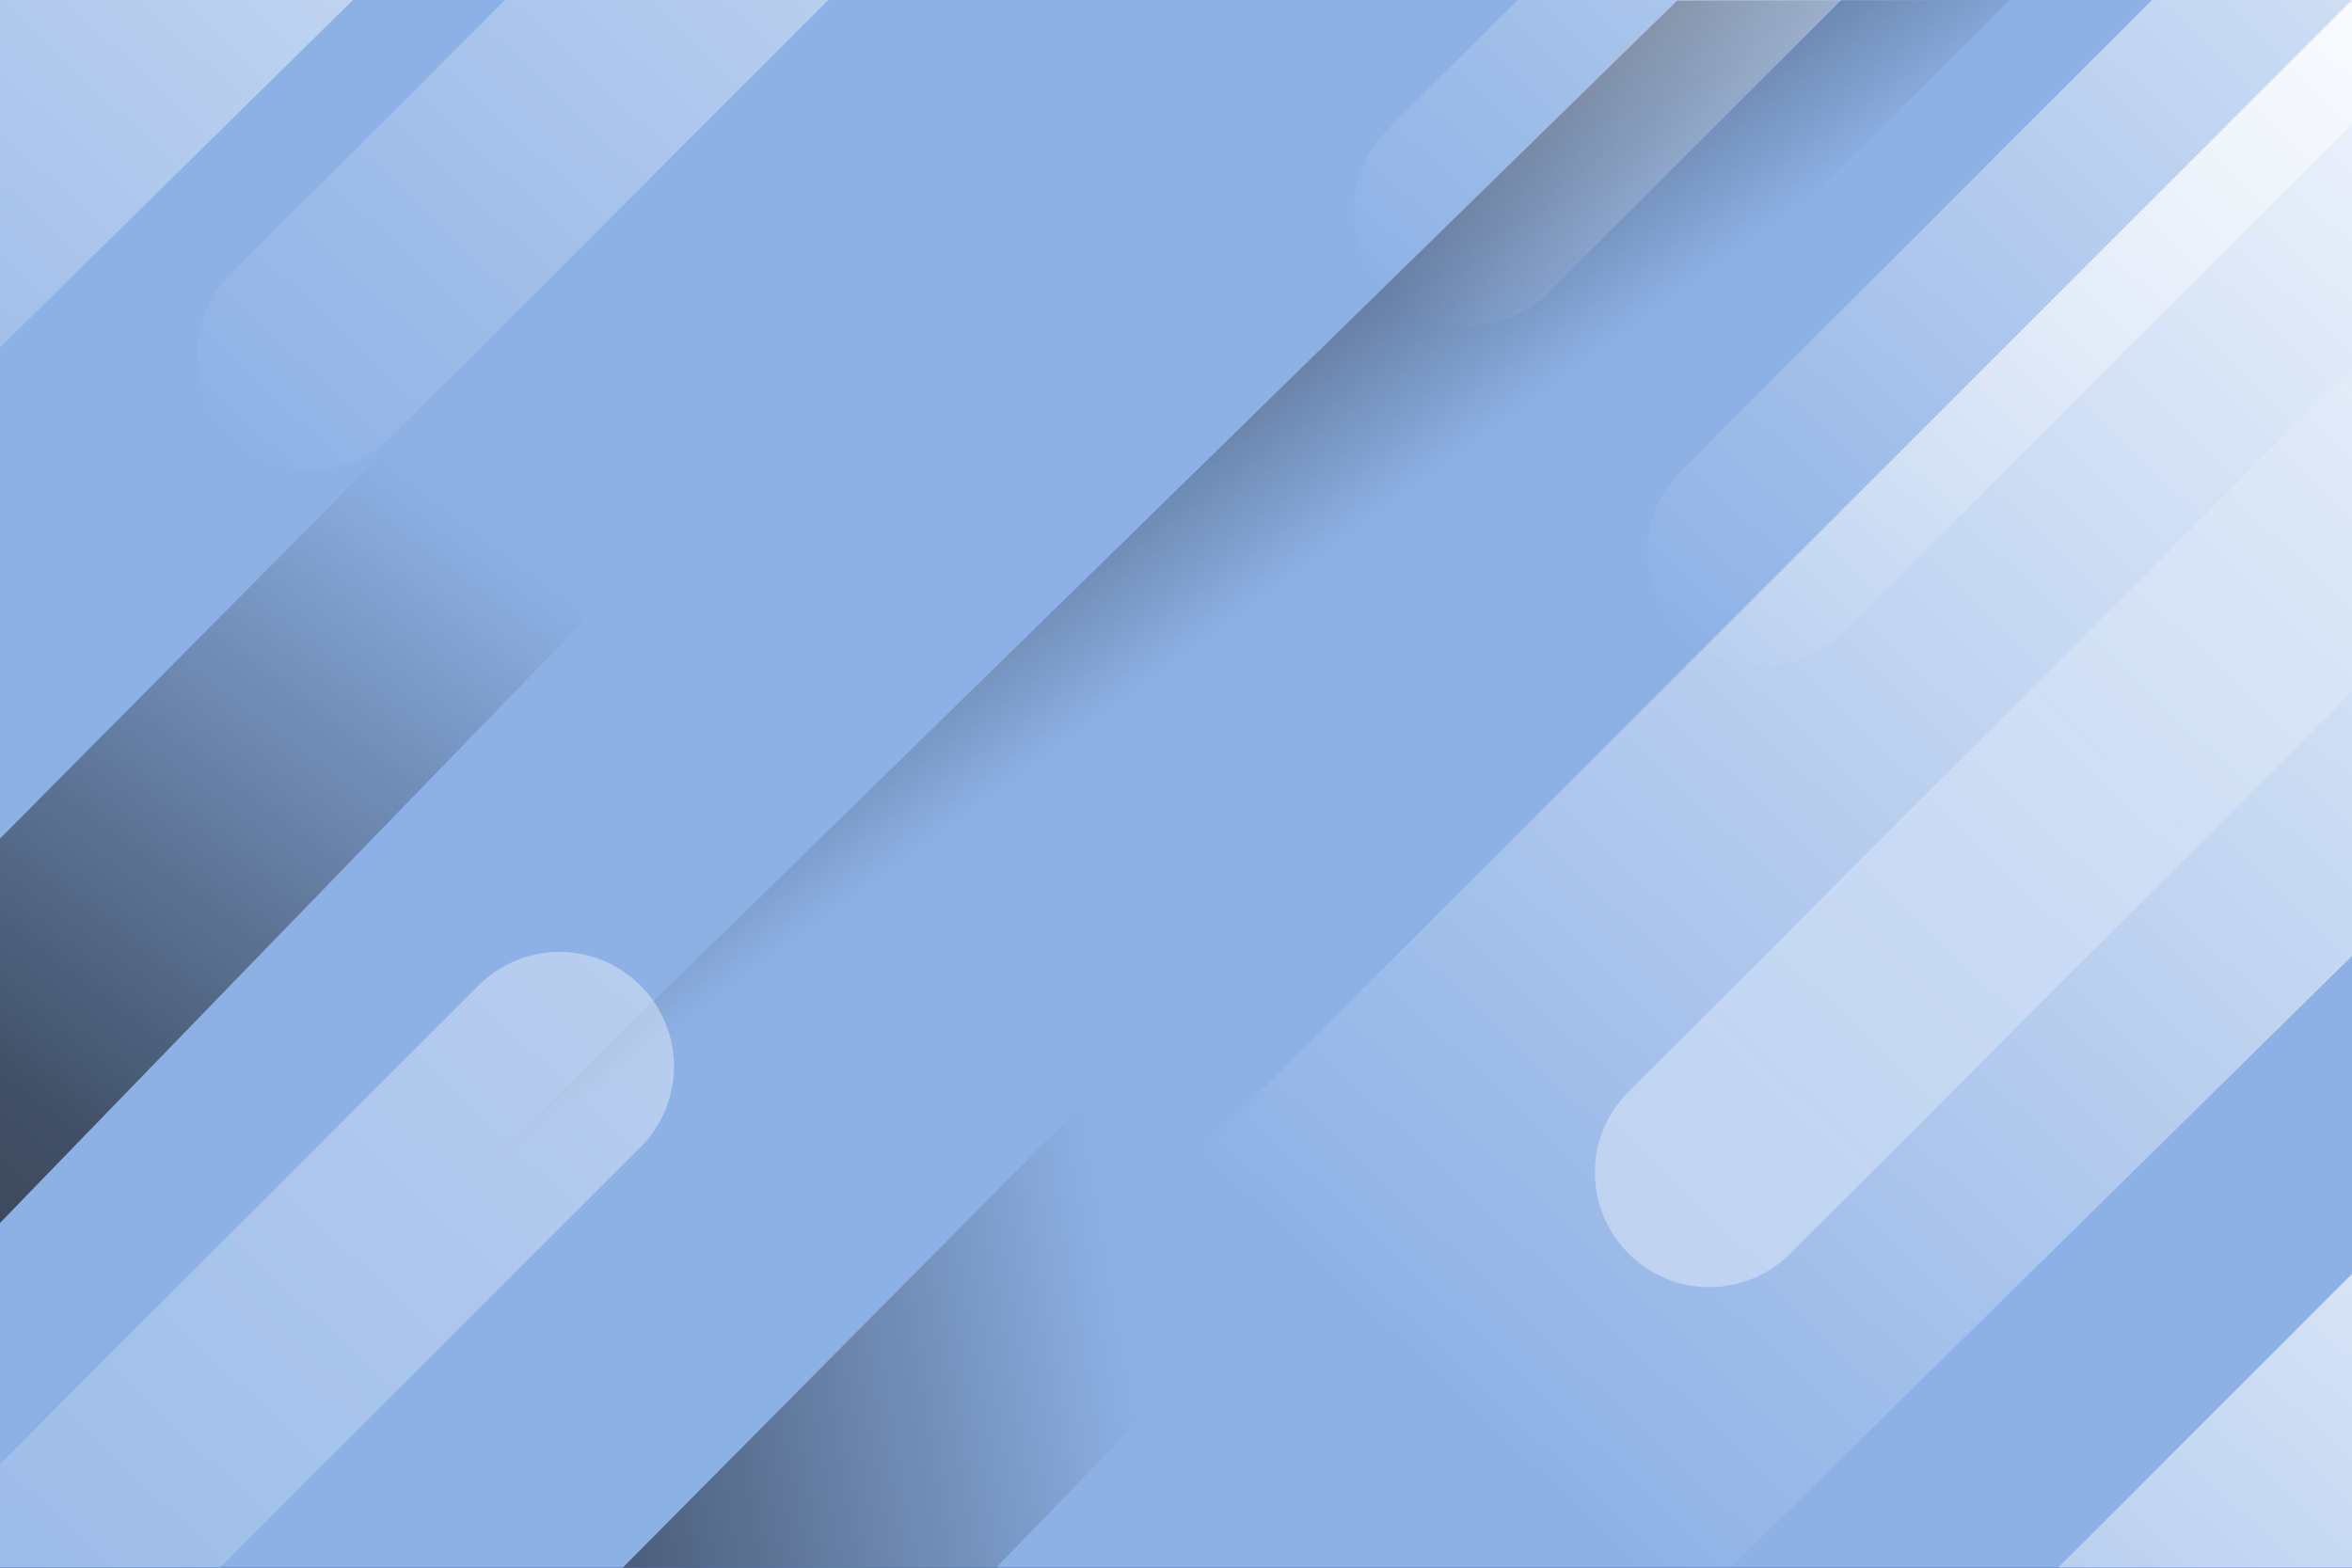 <?xml version="1.0" encoding="utf-8"?>
<!-- Generator: Adobe Illustrator 19.0.0, SVG Export Plug-In . SVG Version: 6.00 Build 0)  -->
<svg version="1.1" xmlns="http://www.w3.org/2000/svg" xmlns:xlink="http://www.w3.org/1999/xlink" x="0px" y="0px"
	 viewBox="0 0 750 500" style="enable-background:new 0 0 750 500;" xml:space="preserve">
<rect x="0" y="0" width="750" height="500" fill="#808080" stroke="none"/>
<style type="text/css">
	.st0{clip-path:url(#SVGID_2_);fill:url(#SVGID_3_);}
	.st1{clip-path:url(#SVGID_5_);fill:url(#SVGID_6_);}
	.st2{clip-path:url(#SVGID_5_);fill:url(#SVGID_7_);}
	.st3{opacity:0.61;clip-path:url(#SVGID_5_);fill:url(#SVGID_8_);}
	.st4{clip-path:url(#SVGID_5_);}
	.st5{fill:url(#SVGID_9_);}
	.st6{fill:url(#SVGID_10_);}
	.st7{opacity:0.83;}
	.st8{fill:url(#SVGID_11_);}
	.st9{fill:url(#SVGID_12_);}
	.st10{fill:url(#SVGID_13_);}
	.st11{opacity:0.44;}
	.st12{fill:url(#SVGID_14_);}
	.st13{fill:url(#SVGID_15_);}
	.st14{opacity:0.36;}
	.st15{fill:url(#SVGID_16_);}
</style>
<g id="BACKGROUND">
	<g>
		<defs>
			<rect id="SVGID_1_" width="750" height="500"/>
		</defs>
		<use xlink:href="#SVGID_1_"  style="overflow:visible;fill:#00399E;"/>
		<clipPath id="SVGID_2_">
			<use xlink:href="#SVGID_1_"  style="overflow:visible;"/>
		</clipPath>
		<radialGradient id="SVGID_3_" cx="162.101" cy="-67.894" r="930.269" gradientUnits="userSpaceOnUse">
			<stop  offset="0" style="stop-color:#8eb1e5"/>
		</radialGradient>
		<rect class="st0" width="750" height="500"/>
	</g>
</g>
<g id="OBJECTS">
	<g>
		<defs>
			<rect id="SVGID_4_" width="750" height="500"/>
		</defs>
		<clipPath id="SVGID_5_">
			<use xlink:href="#SVGID_4_"  style="overflow:visible;"/>
		</clipPath>
		
			<linearGradient id="SVGID_6_" gradientUnits="userSpaceOnUse" x1="-129.077" y1="2.321" x2="289.423" y2="443.964" gradientTransform="matrix(-1 0 0 1 750 0)">
			<stop  offset="0" style="stop-color:#FFFFFF"/>
			<stop  offset="9.756440e-002" style="stop-color:#FFFFFF;stop-opacity:0.902"/>
			<stop  offset="1" style="stop-color:#FFFFFF;stop-opacity:0"/>
		</linearGradient>
		<polygon class="st1" points="750,0 247.1,502.9 548.9,502.9 750,304.9 		"/>
		
			<linearGradient id="SVGID_7_" gradientUnits="userSpaceOnUse" x1="486.137" y1="-324.465" x2="904.637" y2="117.178" gradientTransform="matrix(-1 0 0 1 750 0)">
			<stop  offset="0" style="stop-color:#FFFFFF"/>
			<stop  offset="1" style="stop-color:#FFFFFF;stop-opacity:0"/>
		</linearGradient>
		<polygon class="st2" points="134.8,-326.8 -368.1,176.1 -66.3,176.1 134.8,-21.9 		"/>
		
			<linearGradient id="SVGID_8_" gradientUnits="userSpaceOnUse" x1="356.86" y1="96.005" x2="283.425" y2="196.368" gradientTransform="matrix(1 0 0 -1 -46.604 386.216)">
			<stop  offset="0.191" style="stop-color:#000000;stop-opacity:0"/>
			<stop  offset="0.669" style="stop-color:#060606;stop-opacity:0.482"/>
			<stop  offset="0.695" style="stop-color:#0D0C0C;stop-opacity:0.522"/>
			<stop  offset="0.77" style="stop-color:#1C1A1A;stop-opacity:0.641"/>
			<stop  offset="0.86" style="stop-color:#242223;stop-opacity:0.781"/>
			<stop  offset="1" style="stop-color:#272425"/>
		</linearGradient>
		<polygon class="st3" points="12.5,510.9 534.8,0.2 641,0 12.5,625.5 		"/>
		<g class="st4">
			<linearGradient id="SVGID_9_" gradientUnits="userSpaceOnUse" x1="214.661" y1="93.822" x2="-81.374" y2="488.215">
				<stop  offset="0.191" style="stop-color:#000000;stop-opacity:0"/>
				<stop  offset="0.669" style="stop-color:#060606;stop-opacity:0.57"/>
				<stop  offset="0.695" style="stop-color:#0D0C0C;stop-opacity:0.603"/>
				<stop  offset="0.77" style="stop-color:#1C1A1A;stop-opacity:0.702"/>
				<stop  offset="0.86" style="stop-color:#242223;stop-opacity:0.819"/>
				<stop  offset="1" style="stop-color:#272425"/>
			</linearGradient>
			<polygon class="st5" points="-67.7,335.7 301.4,-36.3 413.2,-36.3 -67.7,459.9 			"/>
		</g>
		<g class="st4">
			<linearGradient id="SVGID_10_" gradientUnits="userSpaceOnUse" x1="440.578" y1="412.1" x2="24.007" y2="484.1">
				<stop  offset="0.191" style="stop-color:#000000;stop-opacity:0"/>
				<stop  offset="0.669" style="stop-color:#060606;stop-opacity:0.57"/>
				<stop  offset="0.695" style="stop-color:#0D0C0C;stop-opacity:0.603"/>
				<stop  offset="0.77" style="stop-color:#1C1A1A;stop-opacity:0.702"/>
				<stop  offset="0.86" style="stop-color:#242223;stop-opacity:0.819"/>
				<stop  offset="1" style="stop-color:#272425"/>
			</linearGradient>
			<polygon class="st6" points="143.6,555.4 512.7,183.4 624.5,183.4 143.6,679.6 			"/>
		</g>
		<g class="st4">
			<g class="st7">
				
					<linearGradient id="SVGID_11_" gradientUnits="userSpaceOnUse" x1="-38.671" y1="896.078" x2="316.186" y2="518.078" gradientTransform="matrix(-1 0 0 -1 392.5 664.143)">
					<stop  offset="0" style="stop-color:#FFFFFF"/>
					<stop  offset="1" style="stop-color:#FFFFFF;stop-opacity:0"/>
				</linearGradient>
				<path class="st8" d="M355.2-179.2c9.3,0,18.7,3.6,25.8,10.7c14.3,14.3,14.3,37.4,0,51.6L125.1,139.1
					c-14.3,14.3-37.4,14.3-51.6,0c-14.3-14.3-14.3-37.4,0-51.6l255.9-255.9C336.5-175.6,345.9-179.2,355.2-179.2z"/>
			</g>
			<g>
				
					<linearGradient id="SVGID_12_" gradientUnits="userSpaceOnUse" x1="-501.207" y1="833.292" x2="-146.35" y2="455.292" gradientTransform="matrix(-1 0 0 -1 392.5 664.143)">
					<stop  offset="0" style="stop-color:#FFFFFF"/>
					<stop  offset="1" style="stop-color:#FFFFFF;stop-opacity:0"/>
				</linearGradient>
				<path class="st9" d="M817.8-116.4c9.3,0,18.7,3.6,25.8,10.7c14.3,14.3,14.3,37.4,0,51.6L587.6,201.8
					c-14.3,14.3-37.4,14.3-51.6,0c-14.3-14.3-14.3-37.4,0-51.6l255.9-255.9C799.1-112.8,808.4-116.4,817.8-116.4z"/>
			</g>
			<g>
				
					<linearGradient id="SVGID_13_" gradientUnits="userSpaceOnUse" x1="-407.626" y1="942.025" x2="-52.768" y2="564.025" gradientTransform="matrix(-1 0 0 -1 392.5 664.143)">
					<stop  offset="0" style="stop-color:#FFFFFF"/>
					<stop  offset="1" style="stop-color:#FFFFFF;stop-opacity:0"/>
				</linearGradient>
				<path class="st10" d="M724.2-225.1c9.3,0,18.7,3.6,25.8,10.7c14.3,14.3,14.3,37.4,0,51.6L494,93.1c-14.3,14.3-37.4,14.3-51.6,0
					c-14.3-14.3-14.3-37.4,0-51.6l255.9-255.9C705.5-221.6,714.8-225.1,724.2-225.1z"/>
			</g>
			<g class="st11">
				
					<linearGradient id="SVGID_14_" gradientUnits="userSpaceOnUse" x1="138.15" y1="413.292" x2="493.007" y2="35.291" gradientTransform="matrix(-1 0 0 -1 392.5 664.143)">
					<stop  offset="0" style="stop-color:#FFFFFF"/>
					<stop  offset="1" style="stop-color:#FFFFFF;stop-opacity:0"/>
				</linearGradient>
				<path class="st12" d="M178.4,303.6c9.3,0,18.7,3.6,25.8,10.7c14.3,14.3,14.3,37.4,0,51.6L-51.7,621.8
					c-14.3,14.3-37.4,14.3-51.6,0c-14.3-14.3-14.3-37.4,0-51.6l255.9-255.9C159.7,307.2,169.1,303.6,178.4,303.6z"/>
			</g>
			<g>
				
					<linearGradient id="SVGID_15_" gradientUnits="userSpaceOnUse" x1="-507.671" y1="369.72" x2="-152.813" y2="-8.28" gradientTransform="matrix(-1 0 0 -1 392.5 664.143)">
					<stop  offset="0" style="stop-color:#FFFFFF"/>
					<stop  offset="1" style="stop-color:#FFFFFF;stop-opacity:0"/>
				</linearGradient>
				<path class="st13" d="M824.2,347.2c9.3,0,18.7,3.6,25.8,10.7c14.3,14.3,14.3,37.4,0,51.6L594.1,665.4
					c-14.3,14.3-37.4,14.3-51.6,0c-14.3-14.3-14.3-37.4,0-51.6l255.9-255.9C805.5,350.7,814.9,347.2,824.2,347.2z"/>
			</g>
			<g class="st14">
				
					<linearGradient id="SVGID_16_" gradientUnits="userSpaceOnUse" x1="-484.469" y1="635.387" x2="-129.611" y2="257.387" gradientTransform="matrix(-1 0 0 -1 392.5 664.143)">
					<stop  offset="0" style="stop-color:#FFFFFF;stop-opacity:0"/>
					<stop  offset="1" style="stop-color:#FFFFFF"/>
				</linearGradient>
				<path class="st15" d="M801,81.5c9.3,0,18.7,3.6,25.8,10.7c14.3,14.3,14.3,37.4,0,51.6L570.9,399.8c-14.3,14.3-37.4,14.3-51.6,0
					c-14.3-14.3-14.3-37.4,0-51.6L775.2,92.2C782.3,85.1,791.7,81.5,801,81.5z"/>
			</g>
		</g>
	</g>
</g>
</svg>

